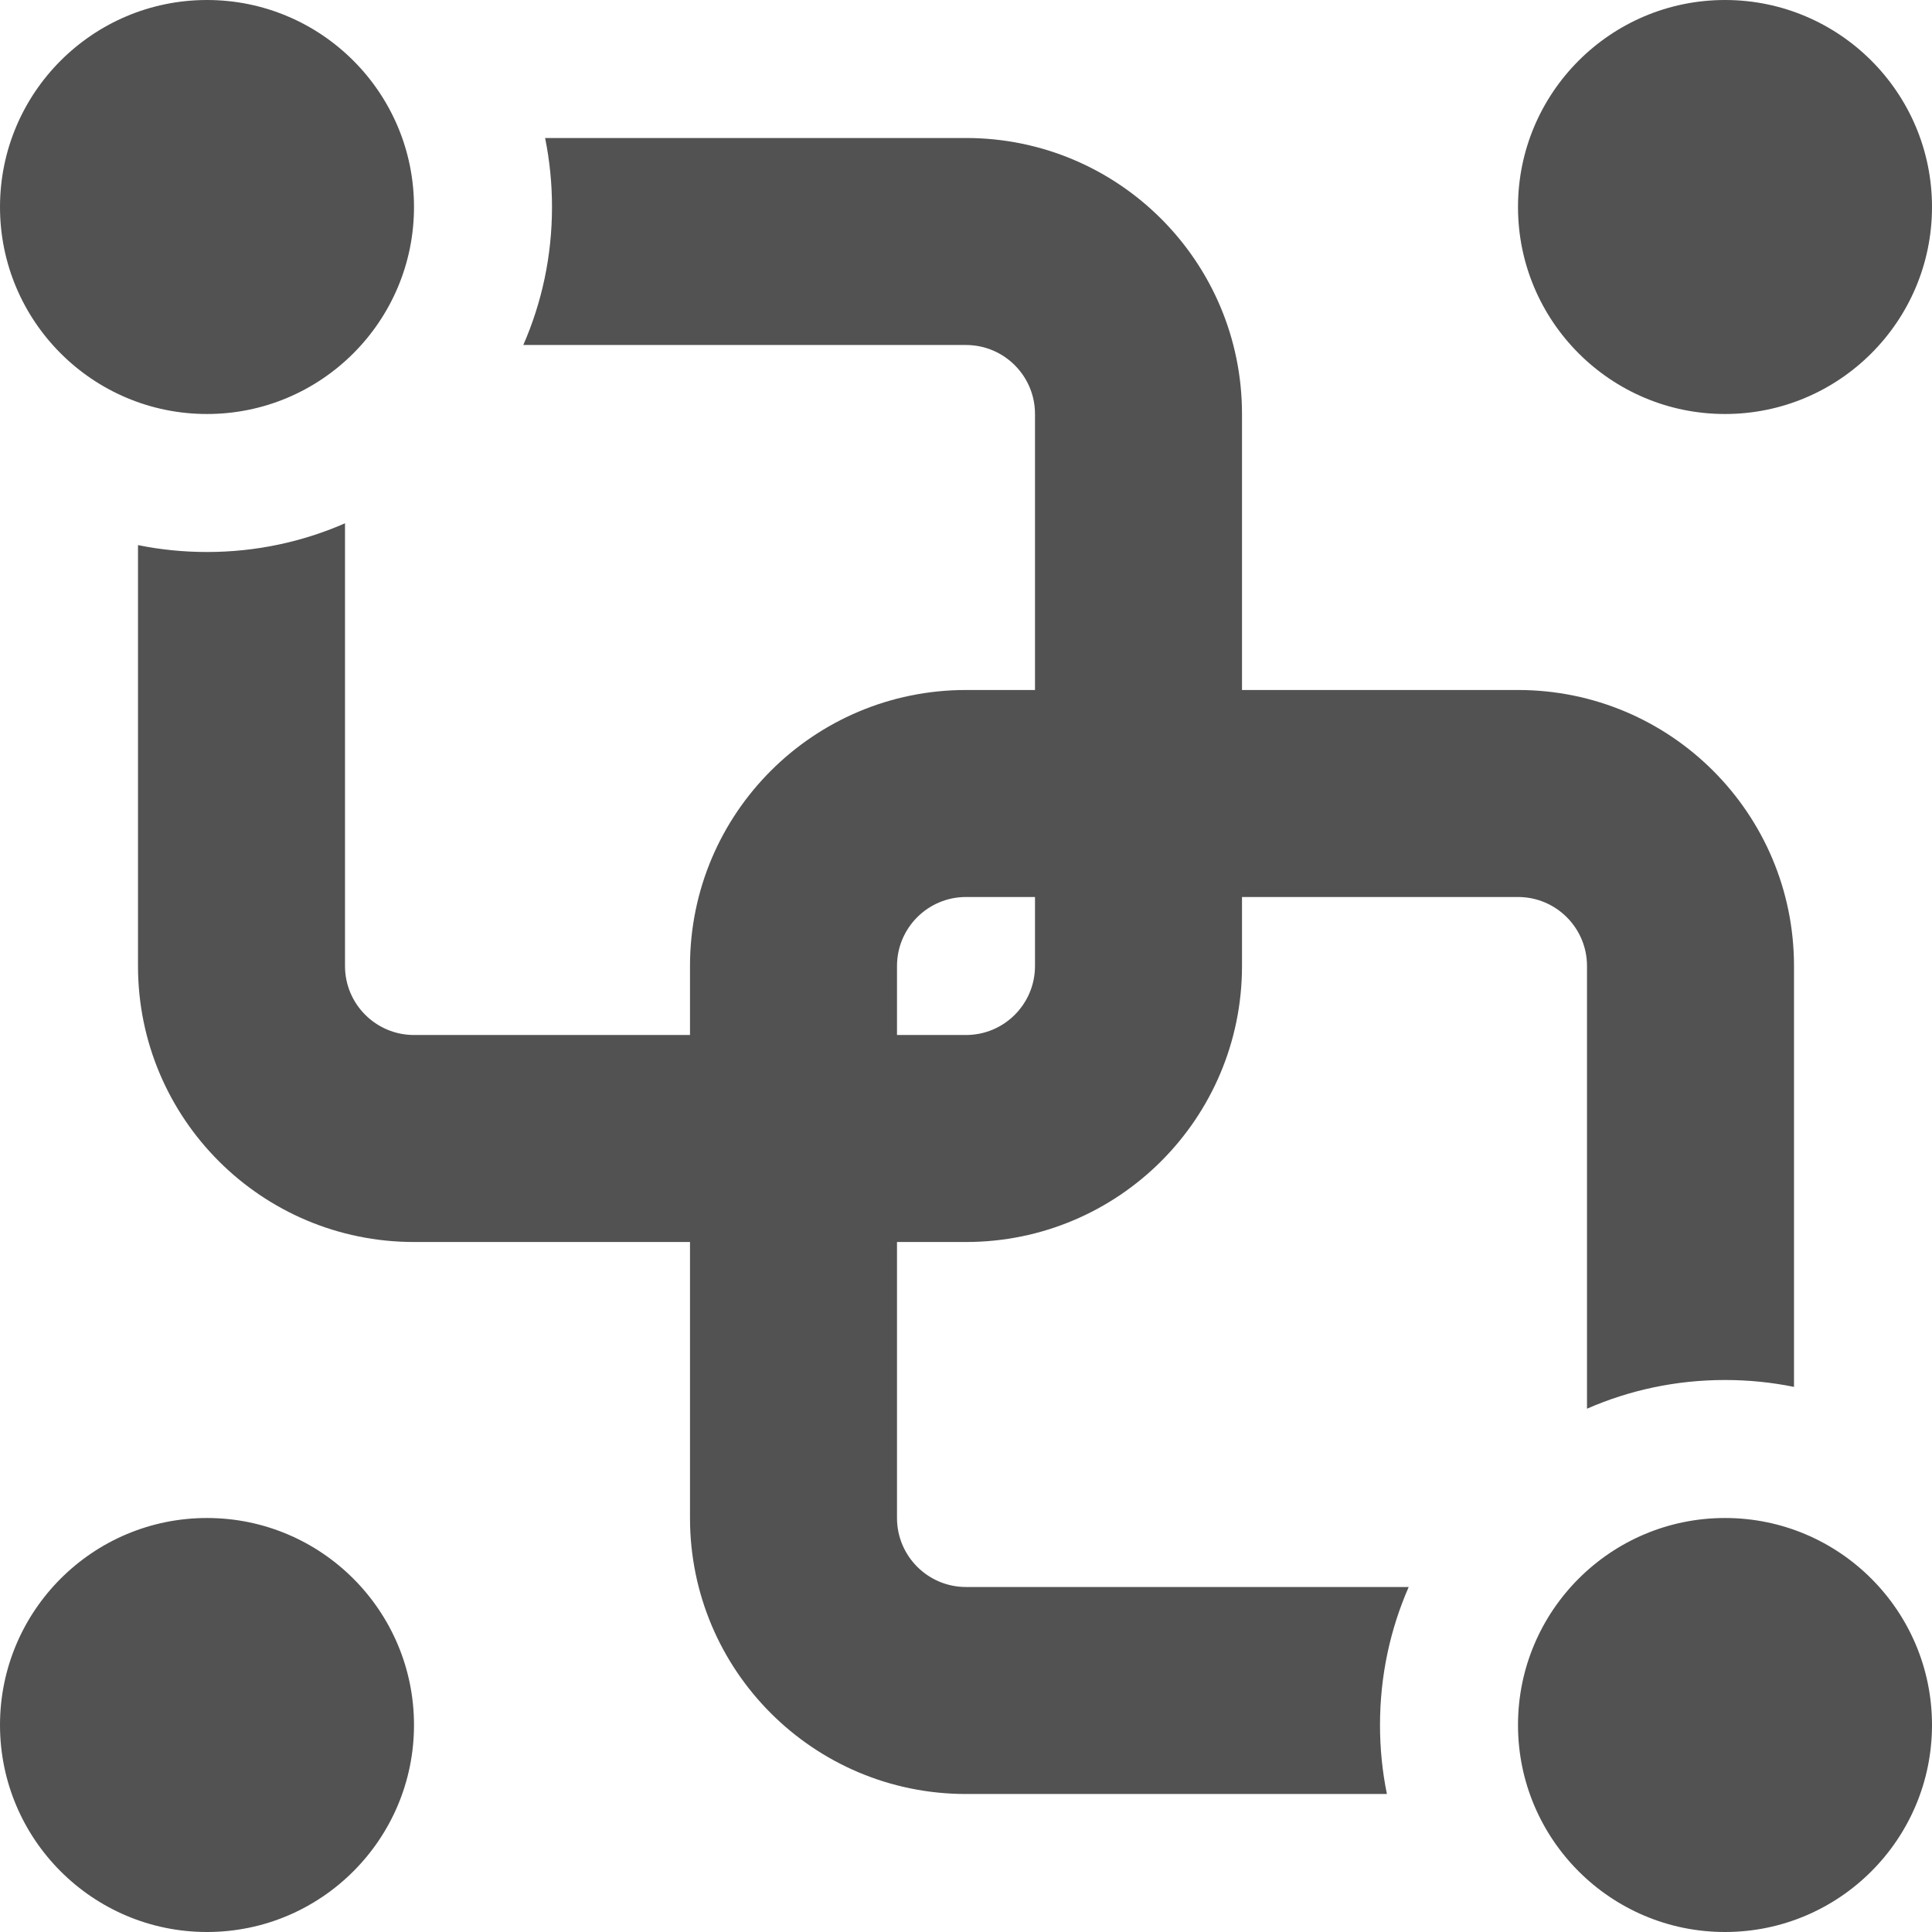 <svg width="14" height="14" viewBox="0 0 14 14" fill="none" xmlns="http://www.w3.org/2000/svg">
<path d="M4 1.5C4 1.856 3.926 2.194 3.792 2.5H7C7.276 2.5 7.5 2.724 7.5 3V5H7C5.895 5 5 5.895 5 7V7.5H3C2.724 7.5 2.5 7.276 2.5 7V3.792C2.194 3.926 1.856 4 1.5 4C1.329 4 1.162 3.983 1 3.95V7C1 8.105 1.895 9 3 9H5V11C5 12.105 5.895 13 7 13H10.05C10.017 12.838 10 12.671 10 12.5C10 12.144 10.074 11.806 10.208 11.5H7C6.724 11.5 6.5 11.276 6.5 11V9H7C8.105 9 9 8.105 9 7V6.5H11C11.276 6.5 11.5 6.724 11.5 7V10.208C11.806 10.074 12.144 10 12.5 10C12.671 10 12.838 10.017 13 10.05V7C13 5.895 12.105 5 11 5H9V3C9 1.895 8.105 1 7 1H3.95C3.983 1.162 4 1.329 4 1.5ZM7.5 6.5V7C7.5 7.276 7.276 7.5 7 7.5H6.5V7C6.5 6.724 6.724 6.5 7 6.5H7.5ZM3 1.5C3 2.328 2.328 3 1.5 3C0.672 3 0 2.328 0 1.5C0 0.672 0.672 0 1.5 0C2.328 0 3 0.672 3 1.5ZM14 12.5C14 13.328 13.328 14 12.5 14C11.672 14 11 13.328 11 12.5C11 11.672 11.672 11 12.5 11C13.328 11 14 11.672 14 12.5ZM14 1.5C14 2.328 13.328 3 12.5 3C11.672 3 11 2.328 11 1.5C11 0.672 11.672 0 12.5 0C13.328 0 14 0.672 14 1.5ZM3 12.5C3 13.328 2.328 14 1.5 14C0.672 14 0 13.328 0 12.5C0 11.672 0.672 11 1.5 11C2.328 11 3 11.672 3 12.5Z" fill="#525252"/>
</svg>
